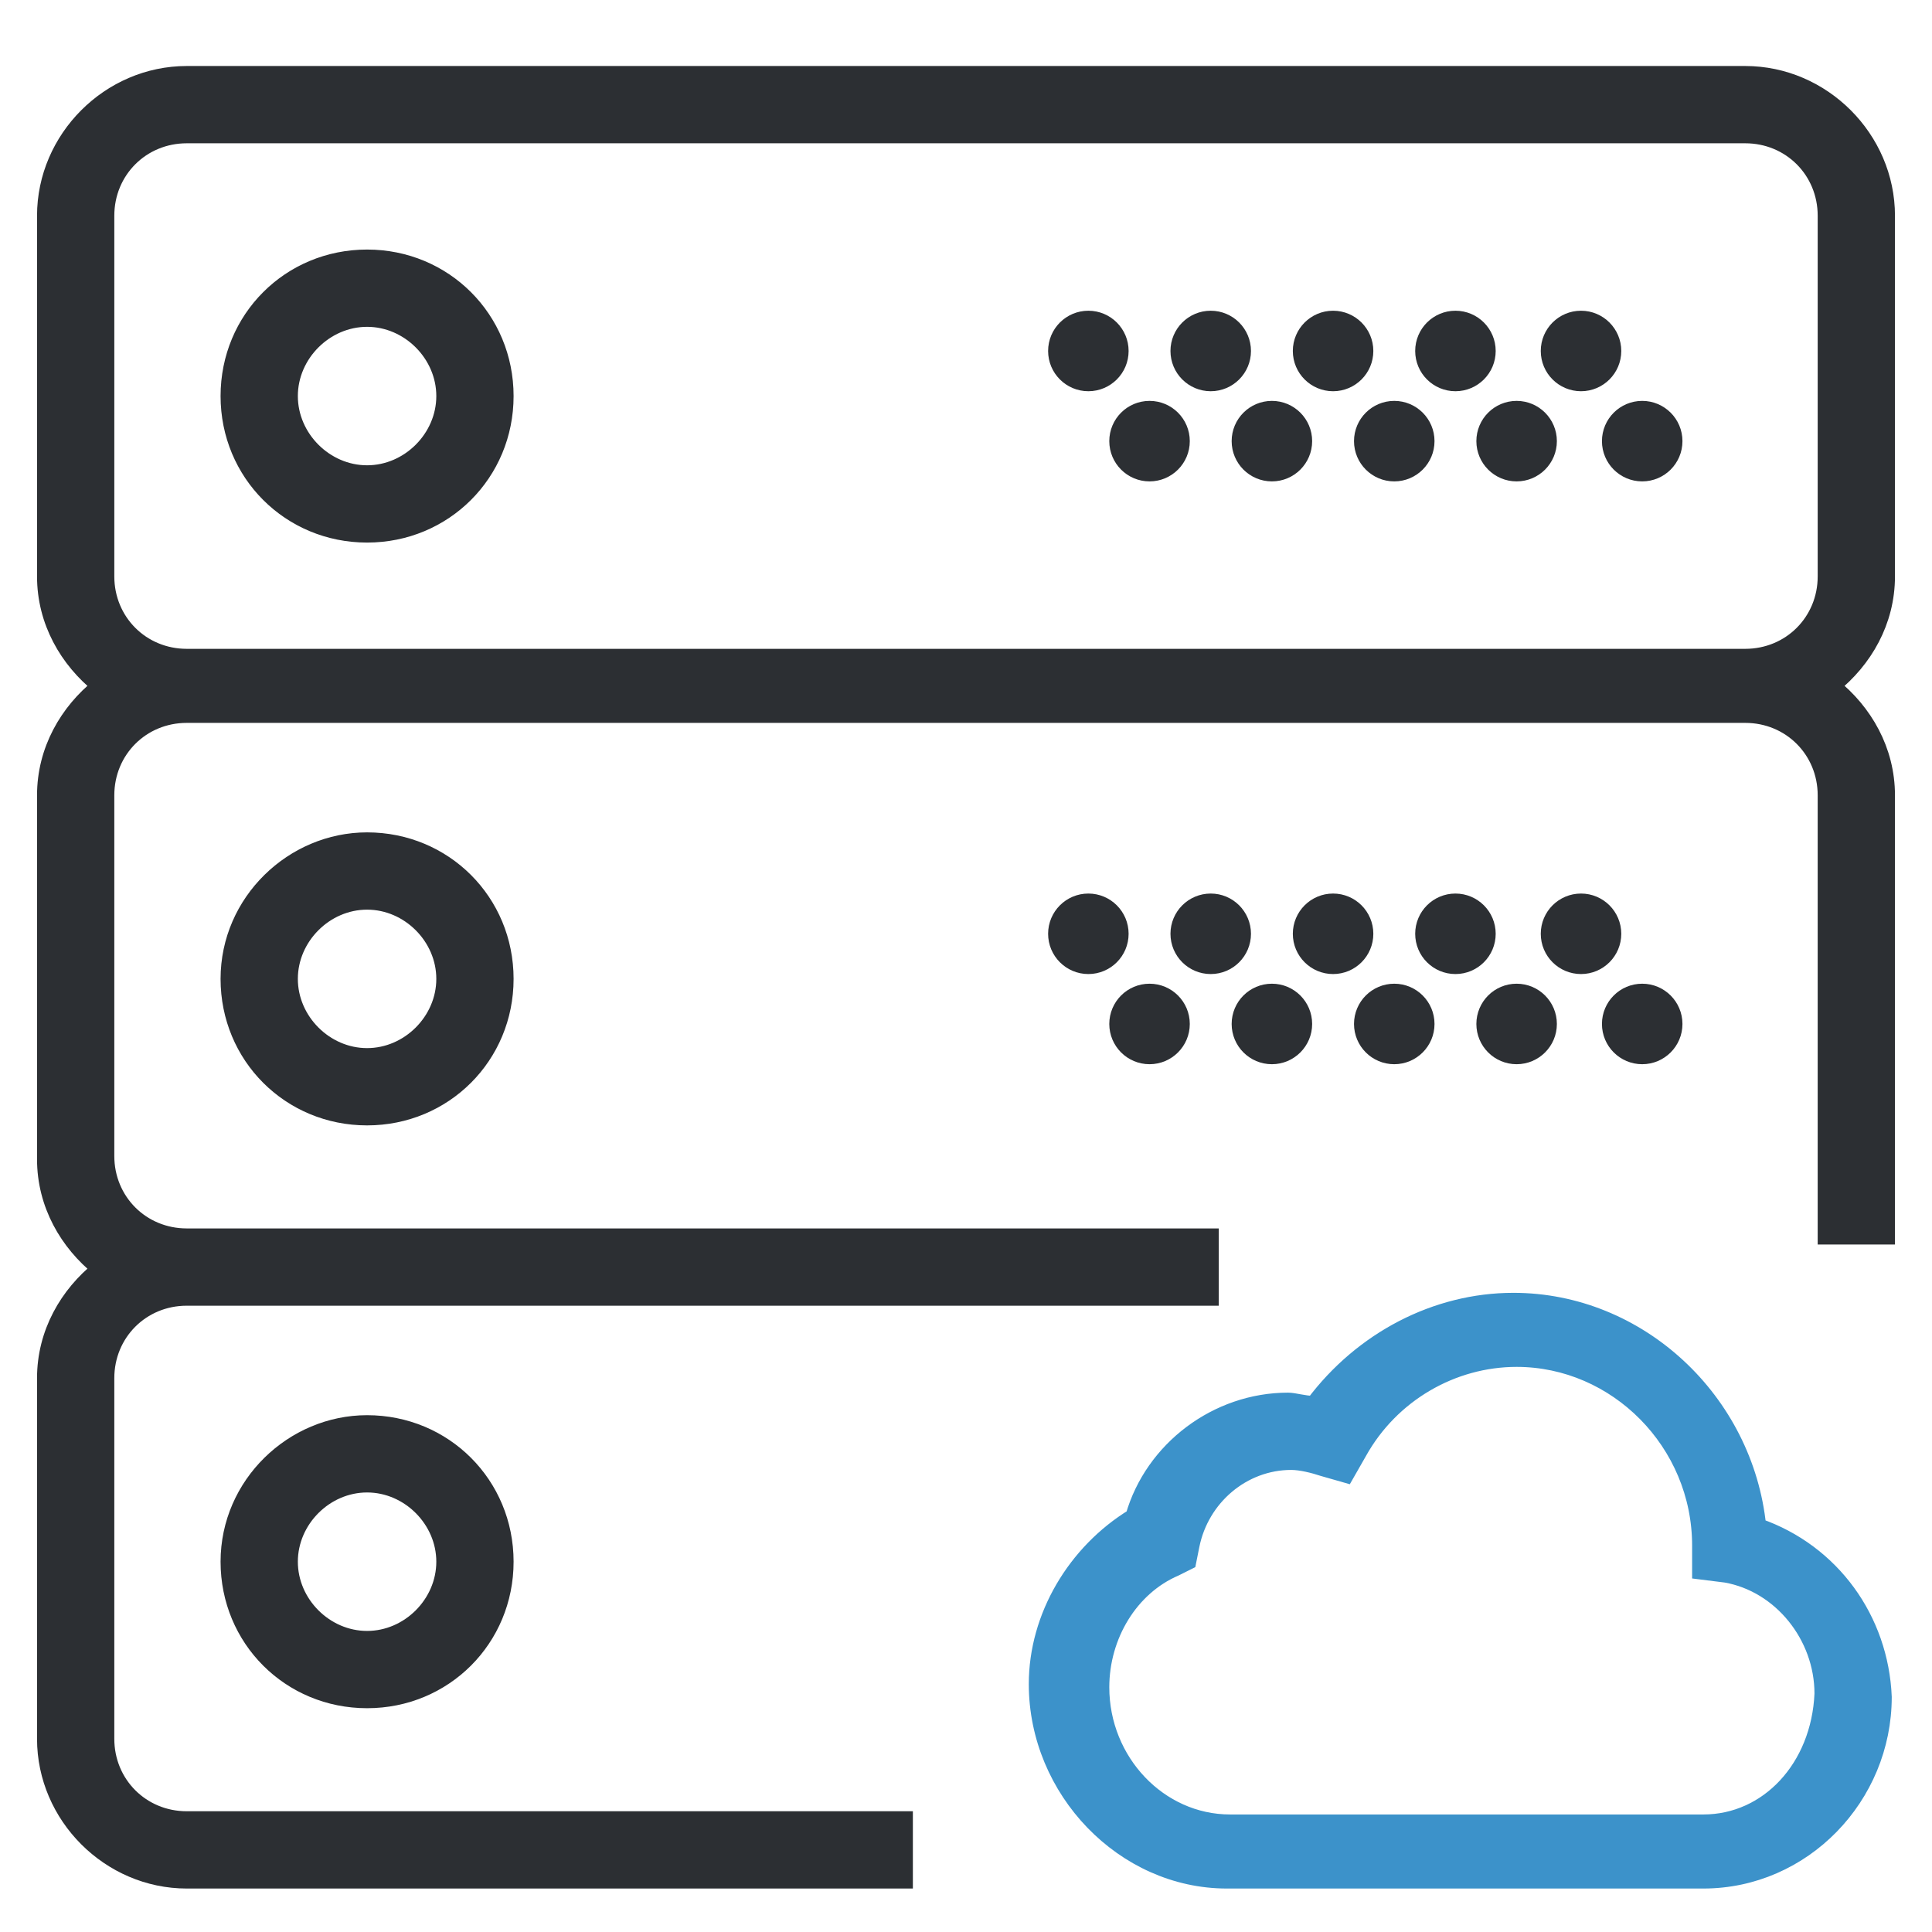 <?xml version="1.0" encoding="utf-8"?>
<!-- Generator: Adobe Illustrator 19.0.0, SVG Export Plug-In . SVG Version: 6.00 Build 0)  -->
<svg version="1.1" id="Capa_1" xmlns="http://www.w3.org/2000/svg" xmlns:xlink="http://www.w3.org/1999/xlink" x="0px" y="0px"
	 viewBox="-275 367 60 60" style="enable-background:new -275 367 60 60;" xml:space="preserve">
<style type="text/css">
	.st0{fill:#3C92CA;stroke:#3C92CA;stroke-width:0.5;stroke-miterlimit:10;}
	.st1{fill:#2C2F33;stroke:#2C2F33;stroke-width:0.5;stroke-miterlimit:10;}
</style>
<g>
	<path class="st0" d="M-220.4,414.4c-0.4-3.9-3.7-7-7.6-7c-2.4,0-4.7,1.2-6.2,3.2c-0.3,0-0.6-0.1-0.8-0.1c-2.2,0-4.2,1.5-4.8,3.6
		c-1.8,1.1-3,3.1-3,5.2c0,3.3,2.7,6.1,5.9,6.1h10.3c0.1,0,0.1,0,0.2,0c0.1,0,0.1,0,0.2,0h4.1c3.1,0,5.6-2.6,5.6-5.7
		C-216.6,417.3-218.1,415.2-220.4,414.4z M-222.1,423.6l-4.1,0l-0.2,0l-10.4,0c-2.2,0-4-1.9-4-4.2c0-1.6,0.9-3.1,2.3-3.7l0.4-0.2
		l0.1-0.5c0.3-1.5,1.6-2.6,3.1-2.6c0.3,0,0.7,0.1,1,0.2l0.7,0.2l0.4-0.7c1-1.8,2.9-2.9,4.9-2.9c3.1,0,5.7,2.6,5.7,5.8l0,0.8l0.8,0.1
		c1.7,0.3,3,1.9,3,3.7C-218.5,421.9-220.1,423.6-222.1,423.6z"/>
	<path class="st1" d="M-263.6,375c-2.4,0-4.3,1.9-4.3,4.3c0,2.4,1.9,4.3,4.3,4.3c2.4,0,4.3-1.9,4.3-4.3
		C-259.3,376.9-261.2,375-263.6,375z M-263.6,381.7c-1.3,0-2.4-1.1-2.4-2.4s1.1-2.4,2.4-2.4s2.4,1.1,2.4,2.4
		S-262.3,381.7-263.6,381.7z"/>
	<circle class="st1" cx="-225.9" cy="377.9" r="1"/>
	<circle class="st1" cx="-229.8" cy="377.9" r="1"/>
	<circle class="st1" cx="-224" cy="380.7" r="1"/>
	<circle class="st1" cx="-227.9" cy="380.7" r="1"/>
	<circle class="st1" cx="-233.6" cy="377.9" r="1"/>
	<circle class="st1" cx="-231.7" cy="380.7" r="1"/>
	<circle class="st1" cx="-237.4" cy="377.9" r="1"/>
	<circle class="st1" cx="-235.5" cy="380.7" r="1"/>
	<circle class="st1" cx="-241.2" cy="377.9" r="1"/>
	<circle class="st1" cx="-239.3" cy="380.7" r="1"/>
	<path class="st1" d="M-216.4,384.9v-11.2c0-2.4-2-4.4-4.4-4.4h-48.4c-2.4,0-4.4,2-4.4,4.4v11.2c0,1.4,0.7,2.6,1.7,3.4
		c-1,0.8-1.7,2-1.7,3.4V403c0,1.4,0.7,2.6,1.7,3.4c-1,0.8-1.7,2-1.7,3.4v11.2c0,2.4,2,4.4,4.4,4.4h22.3v-1.9h-22.3
		c-1.4,0-2.5-1.1-2.5-2.5v-11.2c0-1.4,1.1-2.5,2.5-2.5h31.8v-1.9h-31.8c-1.4,0-2.5-1.1-2.5-2.5v-11.2c0-1.4,1.1-2.5,2.5-2.5h48.4
		c1.4,0,2.5,1.1,2.5,2.5v13.7h1.9v-13.7c0-1.4-0.7-2.6-1.7-3.4C-217.1,387.5-216.4,386.3-216.4,384.9z M-269.2,387.4
		c-1.4,0-2.5-1.1-2.5-2.5v-11.2c0-1.4,1.1-2.5,2.5-2.5h48.4c1.4,0,2.5,1.1,2.5,2.5v11.2c0,1.4-1.1,2.5-2.5,2.5H-269.2z"/>
	<path class="st1" d="M-267.9,397.4c0,2.4,1.9,4.3,4.3,4.3c2.4,0,4.3-1.9,4.3-4.3c0-2.4-1.9-4.3-4.3-4.3
		C-265.9,393.1-267.9,395-267.9,397.4z M-261.2,397.4c0,1.3-1.1,2.4-2.4,2.4s-2.4-1.1-2.4-2.4c0-1.3,1.1-2.4,2.4-2.4
		S-261.2,396.1-261.2,397.4z"/>
	<circle class="st1" cx="-225.9" cy="396" r="1"/>
	<circle class="st1" cx="-229.8" cy="396" r="1"/>
	<circle class="st1" cx="-224" cy="398.8" r="1"/>
	<circle class="st1" cx="-227.9" cy="398.8" r="1"/>
	<circle class="st1" cx="-233.6" cy="396" r="1"/>
	<circle class="st1" cx="-231.7" cy="398.8" r="1"/>
	<circle class="st1" cx="-237.4" cy="396" r="1"/>
	<circle class="st1" cx="-235.5" cy="398.8" r="1"/>
	<circle class="st1" cx="-241.2" cy="396" r="1"/>
	<circle class="st1" cx="-239.3" cy="398.8" r="1"/>
	<path class="st1" d="M-267.9,415.5c0,2.4,1.9,4.3,4.3,4.3c2.4,0,4.3-1.9,4.3-4.3c0-2.4-1.9-4.3-4.3-4.3
		C-265.9,411.2-267.9,413.1-267.9,415.5z M-261.2,415.5c0,1.3-1.1,2.4-2.4,2.4s-2.4-1.1-2.4-2.4s1.1-2.4,2.4-2.4
		S-261.2,414.2-261.2,415.5z"/>
</g>
</svg>
